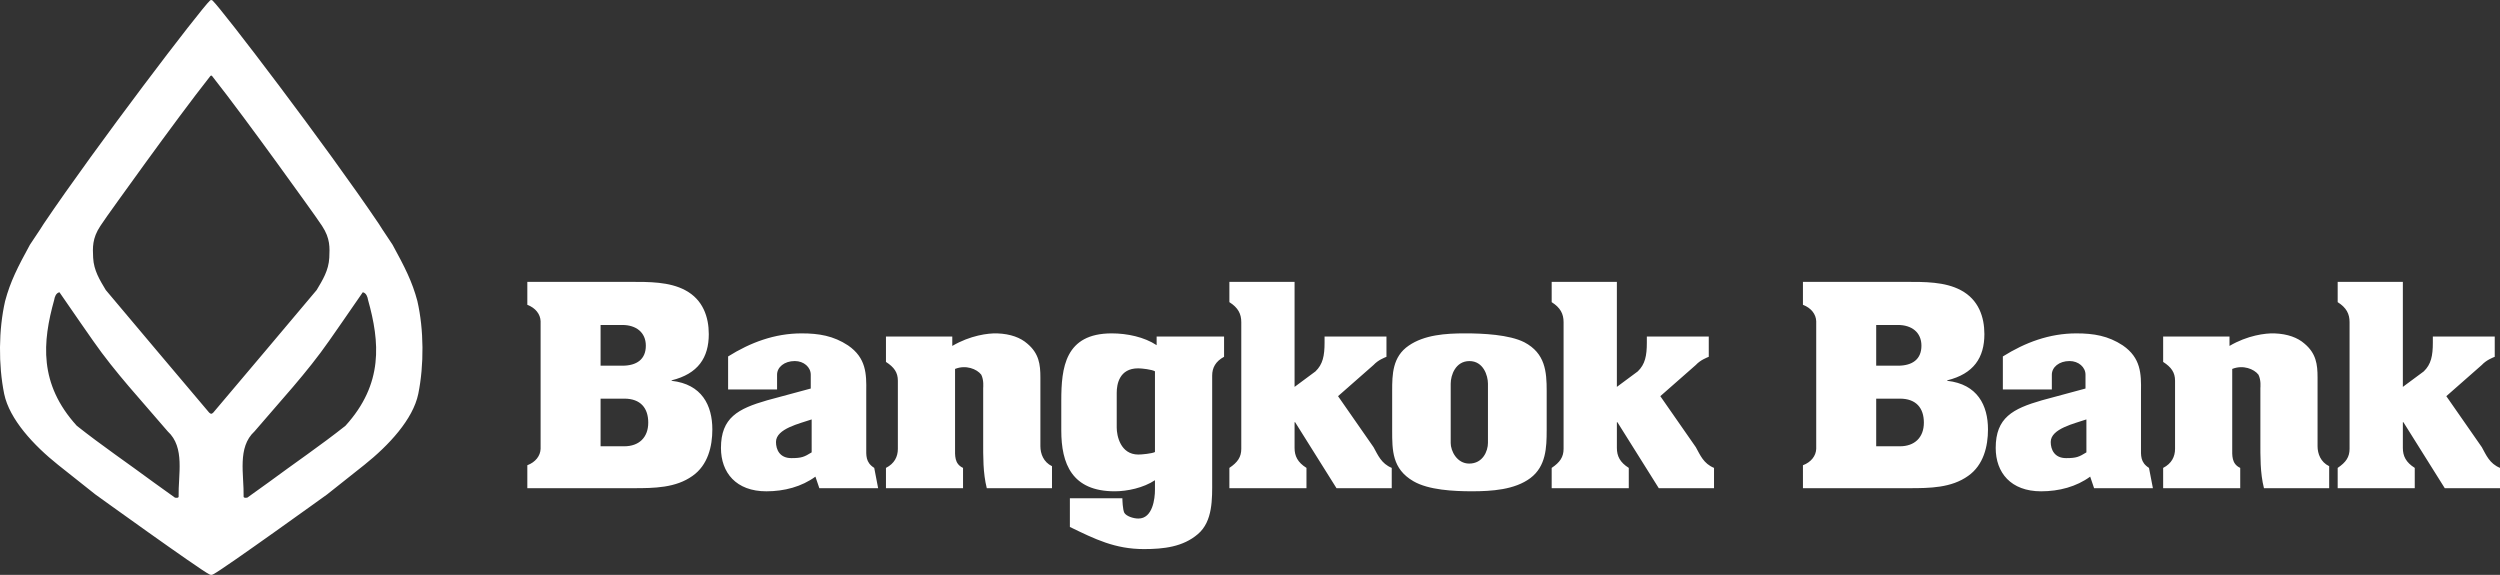 <svg xmlns="http://www.w3.org/2000/svg" width="187" height="43" viewBox="0 0 187 43">
    <rect x="0" y="0" width="187" height="43" fill="#333333" stroke="none"/>
    <path fill="#FFF" fill-rule="evenodd" d="M39.444 36.516V34.8c.617-.234.973-.703.993-1.226v-9.55c-.02-.521-.376-.99-.993-1.224v-1.717h7.701c1.38 0 2.925-.017 4.121.63 1.318.703 1.751 2 1.751 3.278 0 1.765-.804 2.97-2.782 3.458v.035c2.266.252 3.048 1.837 3.048 3.637 0 1.262-.328 2.667-1.482 3.476-1.257.9-2.863.919-4.408.919h-7.949zm5.479-9.162h1.628c1.076 0 1.757-.477 1.757-1.496 0-1.003-.737-1.55-1.757-1.55h-1.628v3.046zm0 6.028v-3.564h1.774c1.222 0 1.792.711 1.792 1.795 0 1.118-.702 1.769-1.792 1.769h-1.773zm26.308-7.507c1.341-.79 2.694-.961 3.357-.938 1.01.035 1.75.326 2.243.757.887.737.99 1.565.99 2.54v5.141c0 .56.23 1.189.868 1.495v1.646h-4.878c-.289-1.153-.269-2.36-.269-3.53v-3.95c0-.073.062-.596-.144-1.01-.33-.43-1.157-.755-1.96-.43v5.908c0 .556-.062 1.187.597 1.494v1.518H66.27v-1.518c.64-.324.89-.847.89-1.423v-5.098c0-.611-.273-1.008-.89-1.405v-1.9h4.961v.703zm95.535 0c1.34-.79 2.692-.961 3.355-.938 1.009.035 1.749.326 2.243.757.887.737.989 1.565.989 2.54v5.141c0 .56.231 1.189.869 1.495v1.646h-4.878c-.29-1.153-.268-2.36-.268-3.53v-3.95c0-.073.063-.596-.145-1.01-.33-.43-1.156-.755-1.961-.43v5.908c0 .556-.062 1.187.598 1.494v1.518h-5.765v-1.518c.637-.324.89-.847.89-1.423v-5.098c0-.611-.273-1.008-.89-1.405v-1.9h4.963v.703zm-69.932 3.064l1.562-1.158c.552-.53.681-1.17.681-2.16v-.45h4.63v1.517c-.163.072-.616.236-.966.612l-2.656 2.333 2.656 3.816c.33.593.577 1.225 1.36 1.549v1.518H99.97l-3.094-4.934h-.042v1.922c0 .61.23 1.079.89 1.494v1.518h-5.766v-1.518c.619-.415.89-.812.89-1.424v-9.478c0-.612-.23-1.08-.89-1.495v-1.518h4.876v7.856zm82.899 0l1.563-1.158c.551-.53.68-1.17.68-2.16v-.45h4.63v1.517c-.164.072-.618.236-.968.612l-2.654 2.333 2.656 3.816c.33.593.576 1.225 1.36 1.549v1.518h-4.132l-3.093-4.934h-.042v1.922c0 .61.231 1.079.89 1.494v1.518h-5.765v-1.518c.618-.415.889-.812.889-1.424v-9.478c0-.612-.229-1.08-.889-1.495v-1.518h4.875v7.856zm-58.792 0l1.562-1.158c.551-.53.68-1.17.68-2.16v-.45h4.632v1.517c-.165.072-.619.236-.968.612l-2.656 2.333 2.656 3.816c.33.593.576 1.225 1.361 1.549v1.518h-4.132l-3.094-4.934h-.04v1.922c0 .61.23 1.079.89 1.494v1.518h-5.767v-1.518c.619-.415.89-.812.89-1.424v-9.478c0-.612-.23-1.08-.89-1.495v-1.518h4.876v7.856zm-59.948 6.713c-1.03.755-2.332 1.098-3.67 1.098-2.267 0-3.396-1.399-3.396-3.242 0-2.268 1.273-2.935 3.457-3.566l3.26-.88v-1.036c0-.558-.514-1.02-1.194-1.02-.783 0-1.326.462-1.326 1.02v1.106h-3.662v-2.47c1.67-1.045 3.48-1.725 5.497-1.725 1.3 0 2.382.18 3.475.9 1.361.937 1.38 2.125 1.361 3.44v4.19c0 .594-.063 1.116.597 1.531l.292 1.518h-4.398l-.293-.864zm-.28-4.28c-.867.305-2.67.685-2.67 1.687 0 .565.273 1.208 1.151 1.208.78 0 .963-.092 1.518-.43V31.37zm74.147 5.144V34.8c.618-.234.972-.703.993-1.226v-9.55c-.02-.521-.375-.99-.993-1.224v-1.717h7.702c1.38 0 2.925-.017 4.12.63 1.319.703 1.75 2 1.75 3.278 0 1.765-.802 2.97-2.78 3.458v.035c2.265.252 3.049 1.837 3.049 3.637 0 1.262-.33 2.667-1.483 3.476-1.257.9-2.865.919-4.408.919h-7.95zm5.48-9.162h1.629c1.073 0 1.754-.477 1.754-1.496 0-1.003-.735-1.55-1.754-1.55h-1.63v3.046zm0 6.028h1.774c1.09 0 1.791-.65 1.791-1.769 0-1.084-.57-1.795-1.791-1.795h-1.775v3.564zm16.005 2.27c-1.03.755-2.332 1.098-3.67 1.098-2.267 0-3.397-1.399-3.397-3.242 0-2.268 1.274-2.935 3.457-3.566l3.26-.88v-1.036c0-.558-.514-1.02-1.194-1.02-.784 0-1.324.462-1.324 1.02v1.106h-3.664v-2.47c1.67-1.045 3.478-1.725 5.498-1.725 1.299 0 2.383.18 3.475.9 1.359.937 1.38 2.125 1.359 3.44v4.19c0 .594-.061 1.116.598 1.531l.293 1.518h-4.399l-.292-.864zm-.282-4.28c-.866.305-2.669.685-2.669 1.687 0 .565.274 1.208 1.15 1.208.782 0 .965-.092 1.519-.43V31.37zM91.56 26.688c-.639.343-.889.828-.889 1.404v7.902c0 1.276.061 3.006-1.072 3.959-1.111.954-2.549 1.118-4.032 1.118-2.162 0-3.645-.735-5.54-1.655v-2.144h3.927c0 .125.021.832.144 1.084.145.252.664.431 1.056.431 1.07 0 1.237-1.499 1.237-2.147v-.72c-.864.576-2.08.829-3.008.829-3.21 0-3.999-2.066-3.999-4.551v-2.224c0-2.467.274-5.037 3.773-5.037 1.153 0 2.432.269 3.359.882v-.648h5.044v1.517zm-5.169 1.086c-.222-.136-.981-.222-1.26-.222-1.41 0-1.6 1.202-1.6 1.82v2.62c0 .581.269 2.008 1.618 2.008.242 0 1.02-.07 1.242-.188v-6.038zm29.3 4.418c0 1.262-.042 2.683-1.215 3.566-1.174.882-2.904.99-4.388.99-1.34 0-3.235-.09-4.367-.754-1.587-.92-1.587-2.308-1.587-3.802v-2.952c0-1.224.02-2.557 1.237-3.386 1.173-.81 2.76-.918 4.222-.918 1.32 0 3.297.091 4.43.667 1.566.827 1.669 2.197 1.669 3.637v2.952zm-7.18.936c0 .612.47 1.548 1.385 1.548 1.021 0 1.403-.936 1.403-1.548v-4.426c0-.611-.344-1.693-1.385-1.693-1.045 0-1.402 1.062-1.402 1.693v4.426zm-77.288-10.6c-.39-1.47-.951-2.559-1.86-4.222-.298-.47-.68-.998-1.023-1.557C24.393 10.9 16.603.693 15.893.036c0 0-.049-.036-.091-.036-.043 0-.091.036-.091.036C15 .693 7.209 10.901 3.263 16.75c-.343.56-.725 1.086-1.024 1.557C1.33 19.97.77 21.059.38 22.53c-.485 2.123-.507 4.763-.068 6.933.398 1.909 2.21 3.853 4.032 5.307l2.788 2.213s7.791 5.615 8.517 5.972c0 0 .071.045.152.045.08 0 .15-.045.15-.045.727-.357 8.517-5.972 8.517-5.972l2.789-2.213c1.822-1.454 3.634-3.398 4.03-5.307.44-2.17.419-4.81-.065-6.933M13.36 37.178c-.053.083-.18.056-.27.048-.458-.32-1.585-1.138-1.585-1.138-1.941-1.436-3.9-2.765-5.76-4.239-2.855-3.14-2.567-6.276-1.69-9.42.032-.206.127-.513.392-.568.807 1.185 2.514 3.627 2.514 3.627 1.66 2.388 3.678 4.539 5.585 6.78 1.31 1.202.778 3.22.814 4.91m2.444-6.226c-.04-.001-.101-.029-.16-.09-2.47-2.927-5.271-6.23-7.732-9.167-.443-.743-.897-1.458-.945-2.415-.033-.75-.08-1.44.538-2.375 0 0 .41-.594.53-.771 0 0 5.037-7.078 7.689-10.433 0 0 .035-.047.078-.047.038 0 .073.047.073.047 2.65 3.355 7.688 10.433 7.688 10.433.12.177.53.77.53.77.618.937.57 1.626.538 2.376-.05.957-.502 1.672-.945 2.415-2.461 2.936-5.262 6.24-7.732 9.166-.059.062-.117.089-.15.091m10.035.897c-1.858 1.474-3.819 2.803-5.76 4.24 0 0-1.127.816-1.584 1.137-.091.008-.217.035-.272-.048.036-1.69-.494-3.708.815-4.91 1.908-2.241 3.924-4.392 5.585-6.78 0 0 1.706-2.442 2.514-3.627.265.055.36.362.391.567.88 3.145 1.167 6.282-1.689 9.421"/>
</svg>
